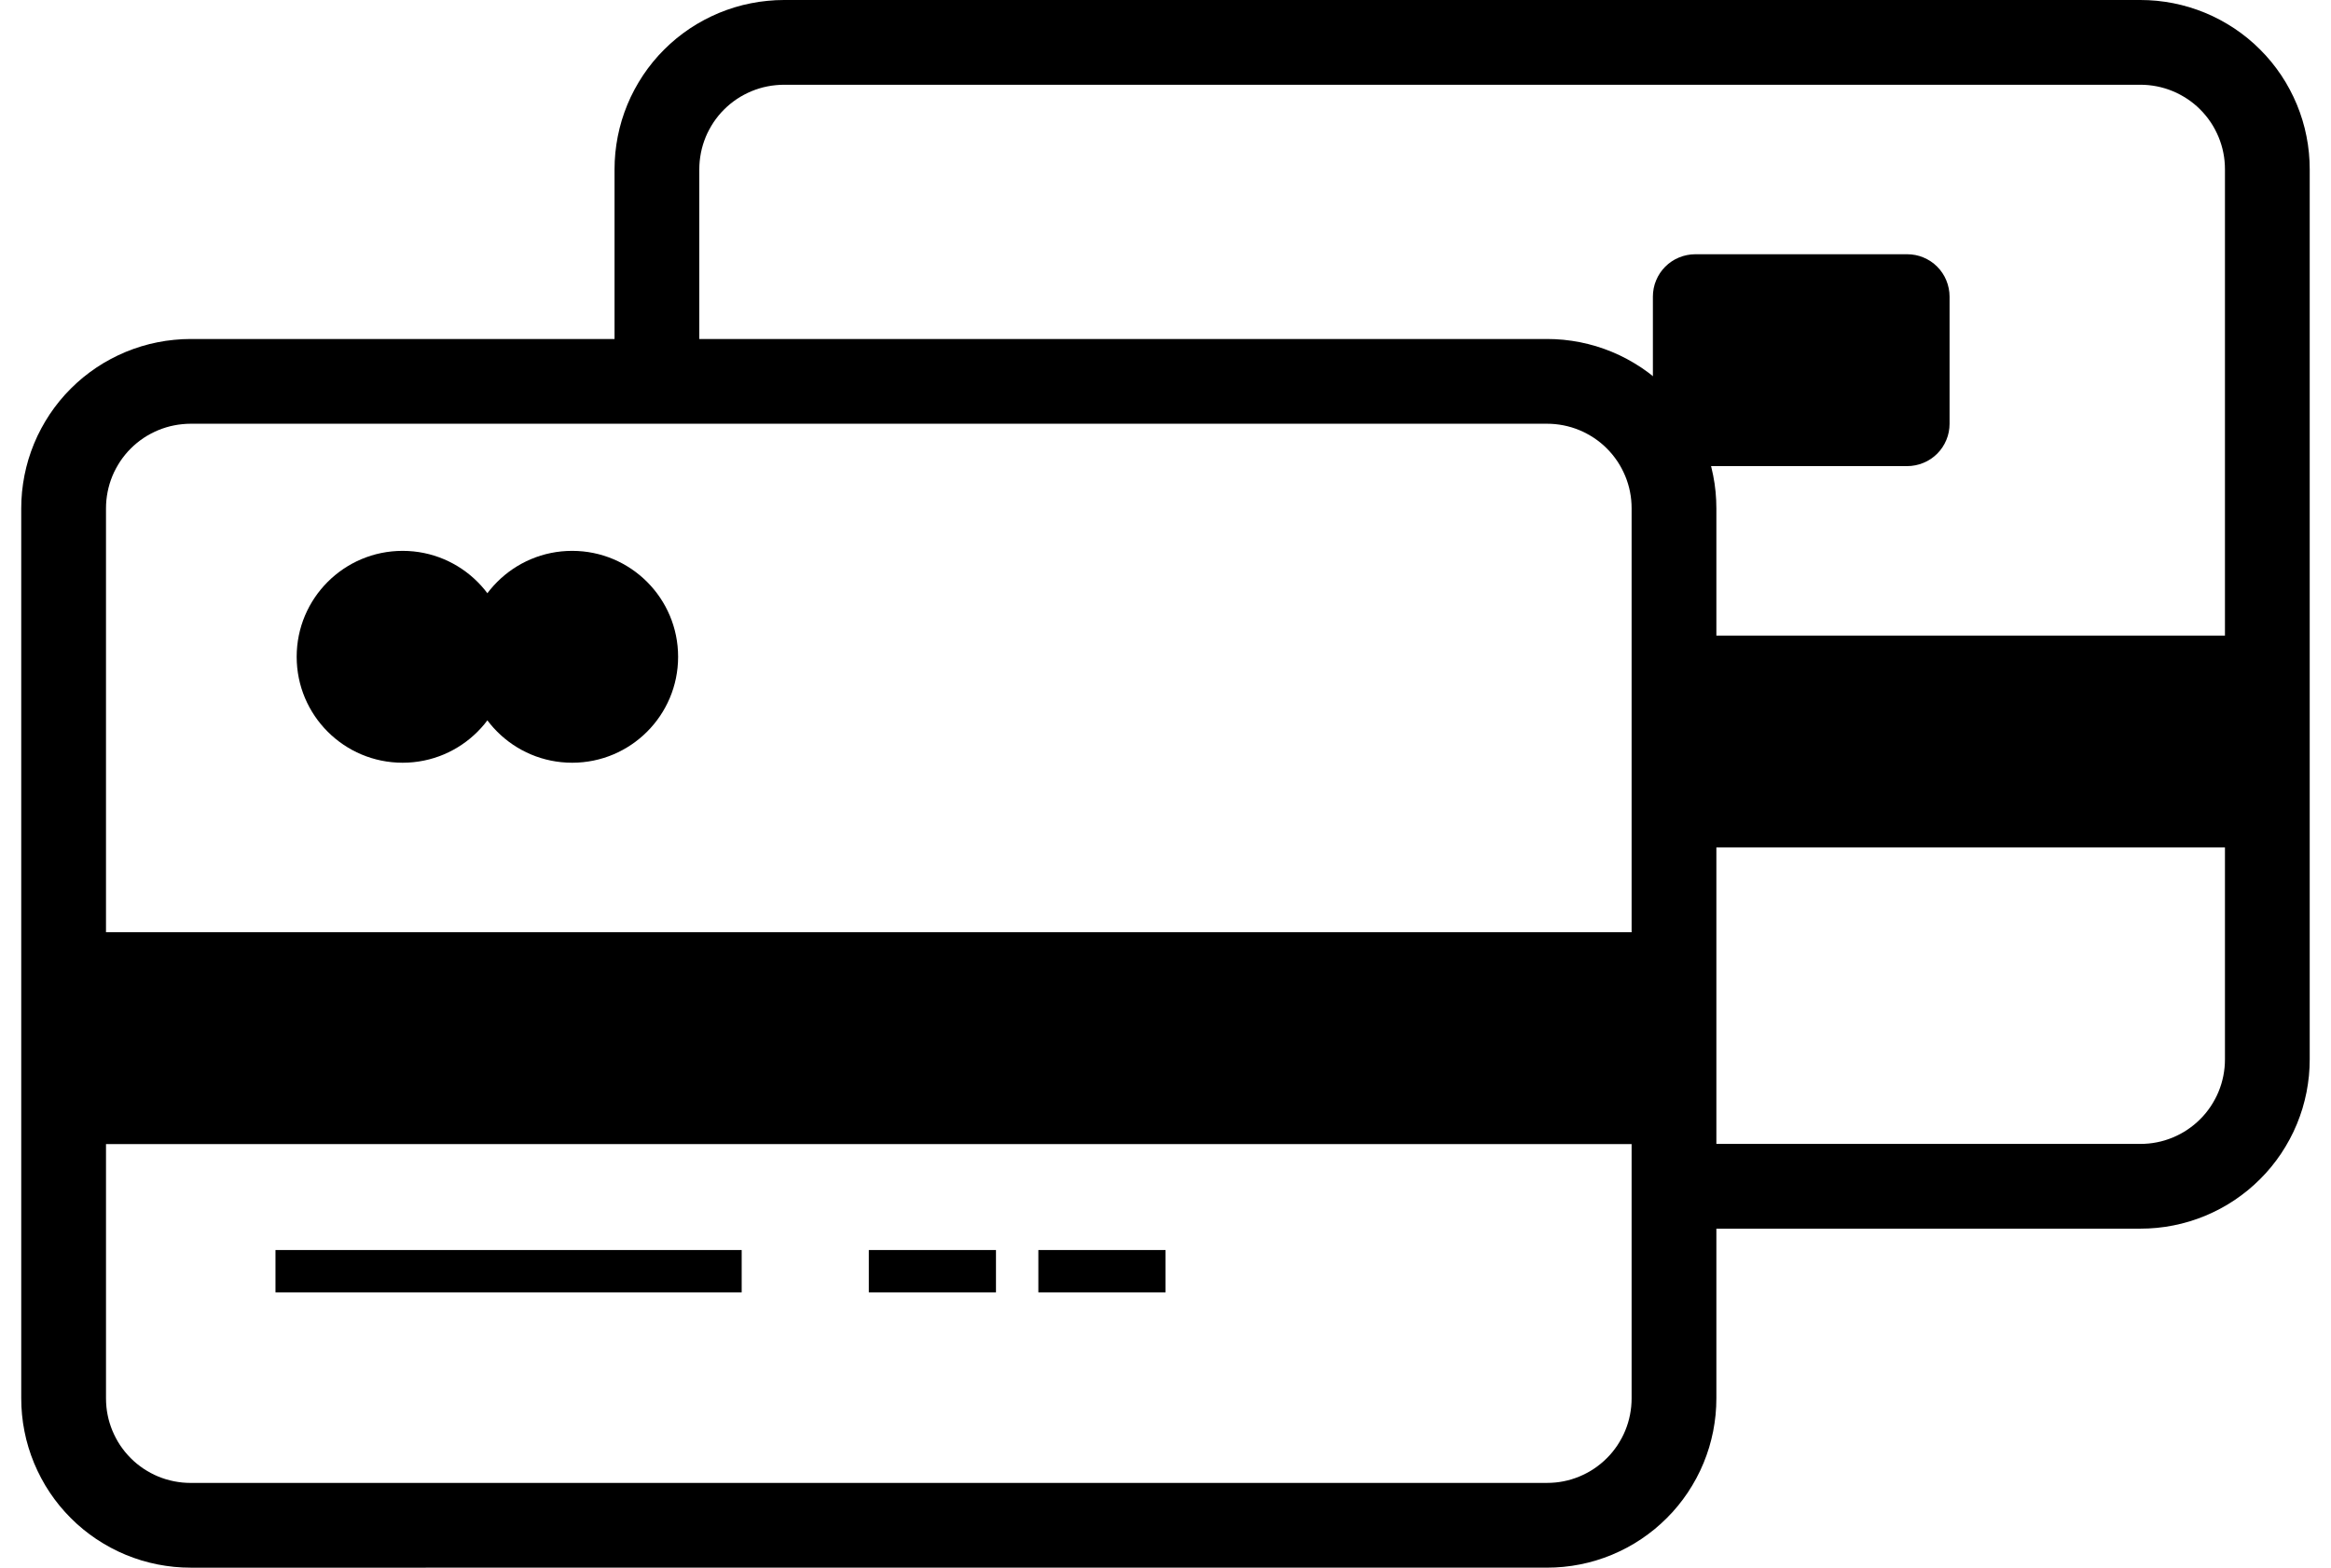 <svg xmlns="http://www.w3.org/2000/svg" viewBox="0 0 55 37">
  <defs/>
  <path fill="none" stroke="currentColor" stroke-width="2" d="M4.499 9h32.002q.147 0 .294.014.147.015.291.043.144.029.285.071.141.043.277.099.136.056.266.126.13.07.253.151.122.082.236.175.114.093.218.198.104.104.198.218.093.114.175.236.082.123.151.253.069.13.126.266.056.136.099.277.043.141.071.285.029.144.043.291.014.147.014.294v21.002q0 .147-.014.294-.015.147-.043.291-.029.144-.071.285-.043.141-.099.277-.056.136-.126.266-.07.13-.151.253-.082.122-.175.236-.093.114-.198.218-.104.104-.218.198-.114.093-.236.175-.122.082-.252.151-.13.069-.266.126-.136.056-.277.099-.141.043-.285.071-.144.029-.291.043-.147.014-.294.014H4.499q-.147 0-.294-.014-.147-.015-.291-.043-.145-.029-.286-.071-.141-.043-.277-.099-.136-.056-.266-.126-.13-.07-.253-.151-.122-.082-.236-.175-.114-.093-.218-.198-.104-.104-.198-.218-.093-.114-.175-.236-.082-.122-.151-.253-.069-.13-.126-.266-.056-.136-.099-.277-.043-.141-.071-.285-.029-.144-.043-.291-.014-.147-.014-.294V11.999q0-.147.014-.294.015-.147.043-.291.029-.145.071-.286.043-.141.099-.277.056-.136.126-.266.07-.13.151-.253.082-.122.175-.236.093-.114.198-.218.104-.104.218-.198.114-.093.236-.175.122-.082.253-.151.13-.069.266-.126.136-.056.277-.099.141-.043.285-.071.144-.029.291-.043Q4.352 9 4.499 9z"/>
  <path fill="currentColor" d="M1 22h38v5H1v-5zM9.5 18c1.381 0 2.5-1.119 2.5-2.5S10.881 13 9.5 13 7 14.119 7 15.5 8.119 18 9.5 18z"/>
  <path fill="currentColor" d="M13.5 18c1.381 0 2.5-1.119 2.5-2.5S14.881 13 13.5 13 11 14.119 11 15.5s1.119 2.5 2.5 2.5z"/>
  <path fill="none" stroke="currentColor" stroke-width="2" d="M15.5 9.667V3.999q0-.147.014-.294.015-.147.043-.291.029-.145.071-.286.043-.141.099-.277.056-.136.126-.266.07-.13.151-.253.082-.122.175-.236.093-.114.198-.218.104-.104.218-.198.114-.093.236-.175.123-.082.253-.151.13-.069.266-.126.136-.056.277-.099.141-.043.285-.071.144-.029.291-.043Q18.352 1 18.499 1h32.002q.147 0 .294.014.147.015.291.043.144.029.285.071.141.043.277.099.136.056.266.126.13.07.253.151.122.082.236.175.114.093.218.198.104.104.198.218.093.114.175.236.082.122.151.253.069.13.126.266.056.136.099.277.043.141.071.285.029.144.043.291.014.147.014.294v21.002q0 .147-.014.294-.015.147-.043.291-.029.144-.071.285-.043.141-.099.277-.056.136-.126.266-.07.13-.151.253-.082.122-.175.236-.093.114-.198.218-.104.104-.218.198-.114.093-.236.175-.122.082-.252.151-.13.069-.266.126-.136.056-.277.099-.141.043-.285.071-.144.029-.291.043-.147.014-.294.014H39.846"/>
  <path fill="currentColor" d="M39.999 6h5.002q.098 0 .195.019.097.019.187.057.091.038.173.092.082.055.151.124.07.07.124.151.055.082.092.173.038.091.057.187Q46 6.901 46 6.999v3.002q0 .098-.019.195-.019.097-.057.187-.038.091-.092.173-.055.082-.124.151-.07.07-.151.124-.082.055-.173.092-.091.038-.187.057Q45.099 11 45.001 11h-5.002q-.098 0-.195-.019-.097-.019-.187-.057-.091-.038-.173-.092-.082-.055-.151-.124-.07-.07-.124-.151-.055-.082-.092-.173-.038-.091-.057-.187Q39 10.099 39 10.001V6.999q0-.098.019-.195.019-.097.057-.187.038-.091.092-.173.055-.082.124-.151.07-.07.151-.124.082-.055.173-.092.091-.038.187-.057Q39.901 6 39.999 6zM39 15h15v5H39v-5z"/>
  <path fill="none" stroke="currentColor" stroke-linecap="square" d="M7 30h10M21 30h2M25 30h2"/>
</svg>
